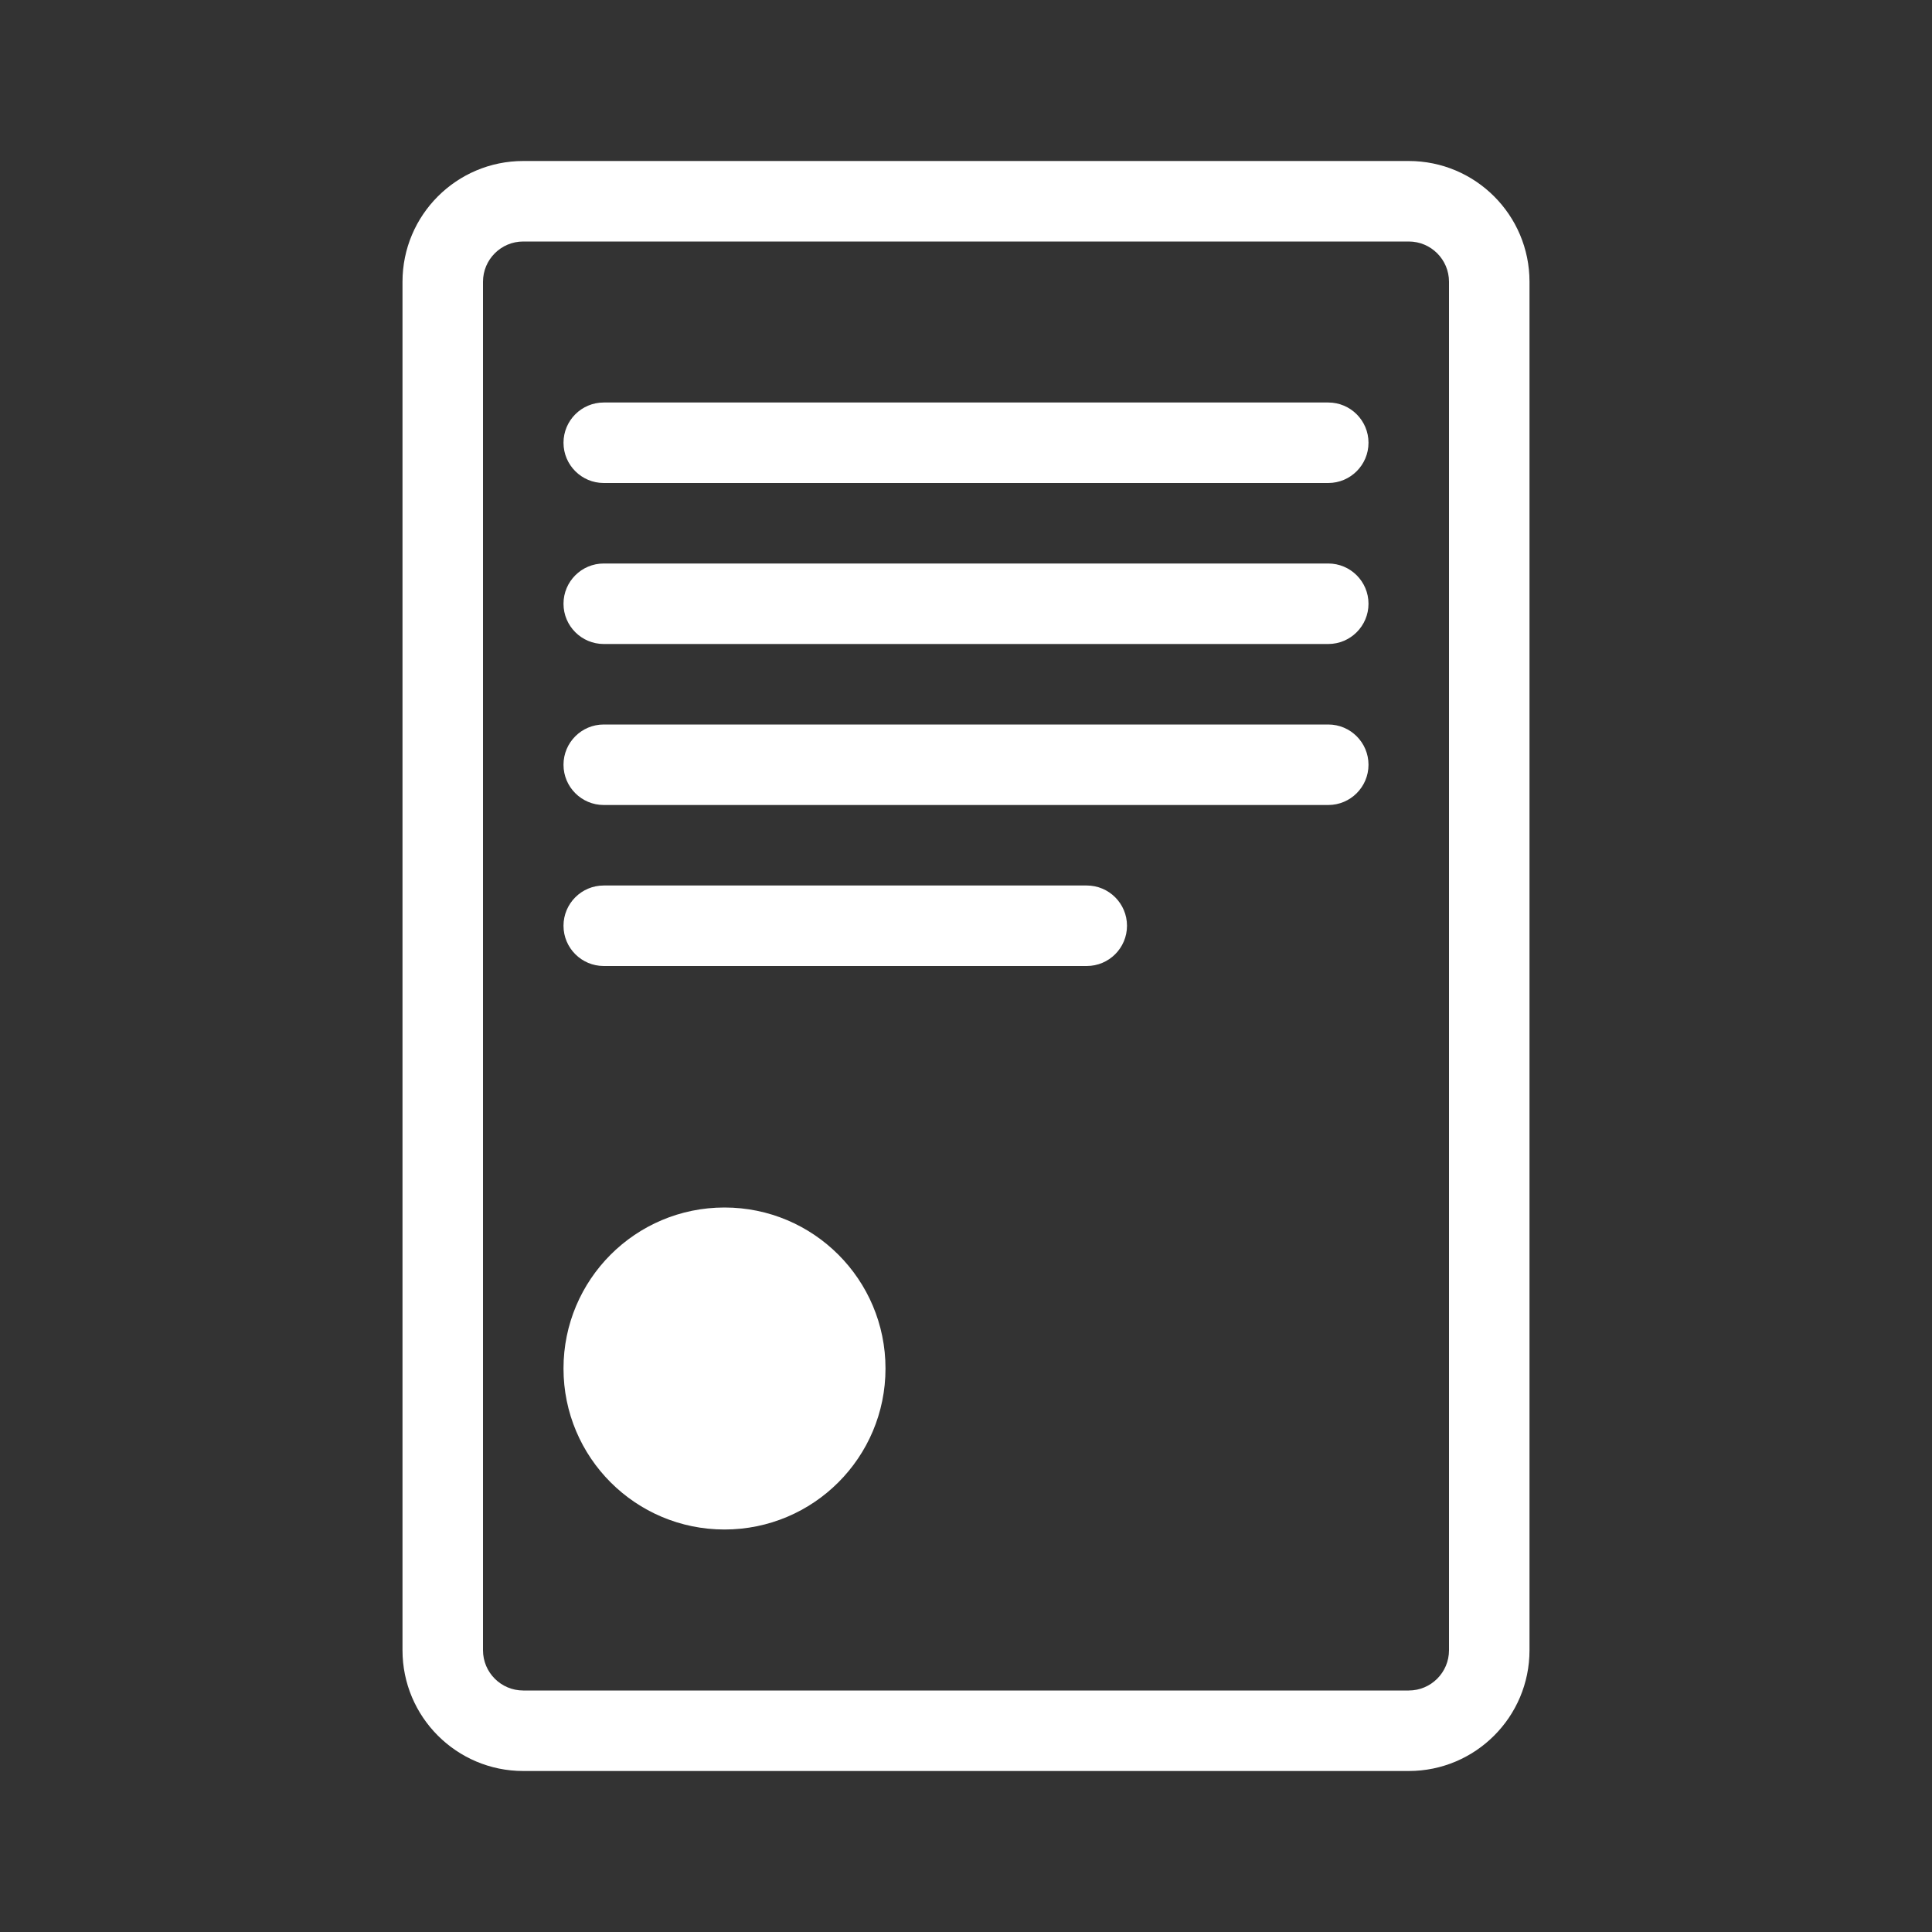 <svg width="24" height="24" viewBox="0 0 24 24" fill="white" xmlns="http://www.w3.org/2000/svg">
<rect x="0" y="0" width="24" height="24" fill="#333333" stroke="none"/>
<path d="M9 19C10.105 19 11 18.105 11 17C11 15.895 10.105 15 9 15C7.895 15 7 15.895 7 17C7 18.105 7.895 19 9 19Z" />
<path fill-rule="evenodd" clip-rule="evenodd" d="M7 11.5C7 11.224 7.224 11 7.5 11H13.5C13.776 11 14 11.224 14 11.5C14 11.776 13.776 12 13.5 12H7.5C7.224 12 7 11.776 7 11.5Z" />
<path fill-rule="evenodd" clip-rule="evenodd" d="M7 7.5C7 7.224 7.224 7 7.5 7H16.5C16.776 7 17 7.224 17 7.5C17 7.776 16.776 8 16.5 8H7.5C7.224 8 7 7.776 7 7.5Z" />
<path fill-rule="evenodd" clip-rule="evenodd" d="M7 9.5C7 9.224 7.224 9 7.5 9H16.5C16.776 9 17 9.224 17 9.5C17 9.776 16.776 10 16.5 10H7.5C7.224 10 7 9.776 7 9.5Z" />
<path fill-rule="evenodd" clip-rule="evenodd" d="M7 5.5C7 5.224 7.224 5 7.5 5H16.5C16.776 5 17 5.224 17 5.5C17 5.776 16.776 6 16.5 6H7.5C7.224 6 7 5.776 7 5.5Z" />
<path fill-rule="evenodd" clip-rule="evenodd" d="M5 3.5C5 2.672 5.672 2 6.5 2H17.5C18.328 2 19 2.672 19 3.5V20.5C19 21.328 18.328 22 17.5 22H6.5C5.672 22 5 21.328 5 20.5V3.5ZM6.5 3C6.224 3 6 3.224 6 3.5V20.5C6 20.776 6.224 21 6.5 21H17.5C17.776 21 18 20.776 18 20.5V3.5C18 3.224 17.776 3 17.5 3H6.5Z" />
</svg>
